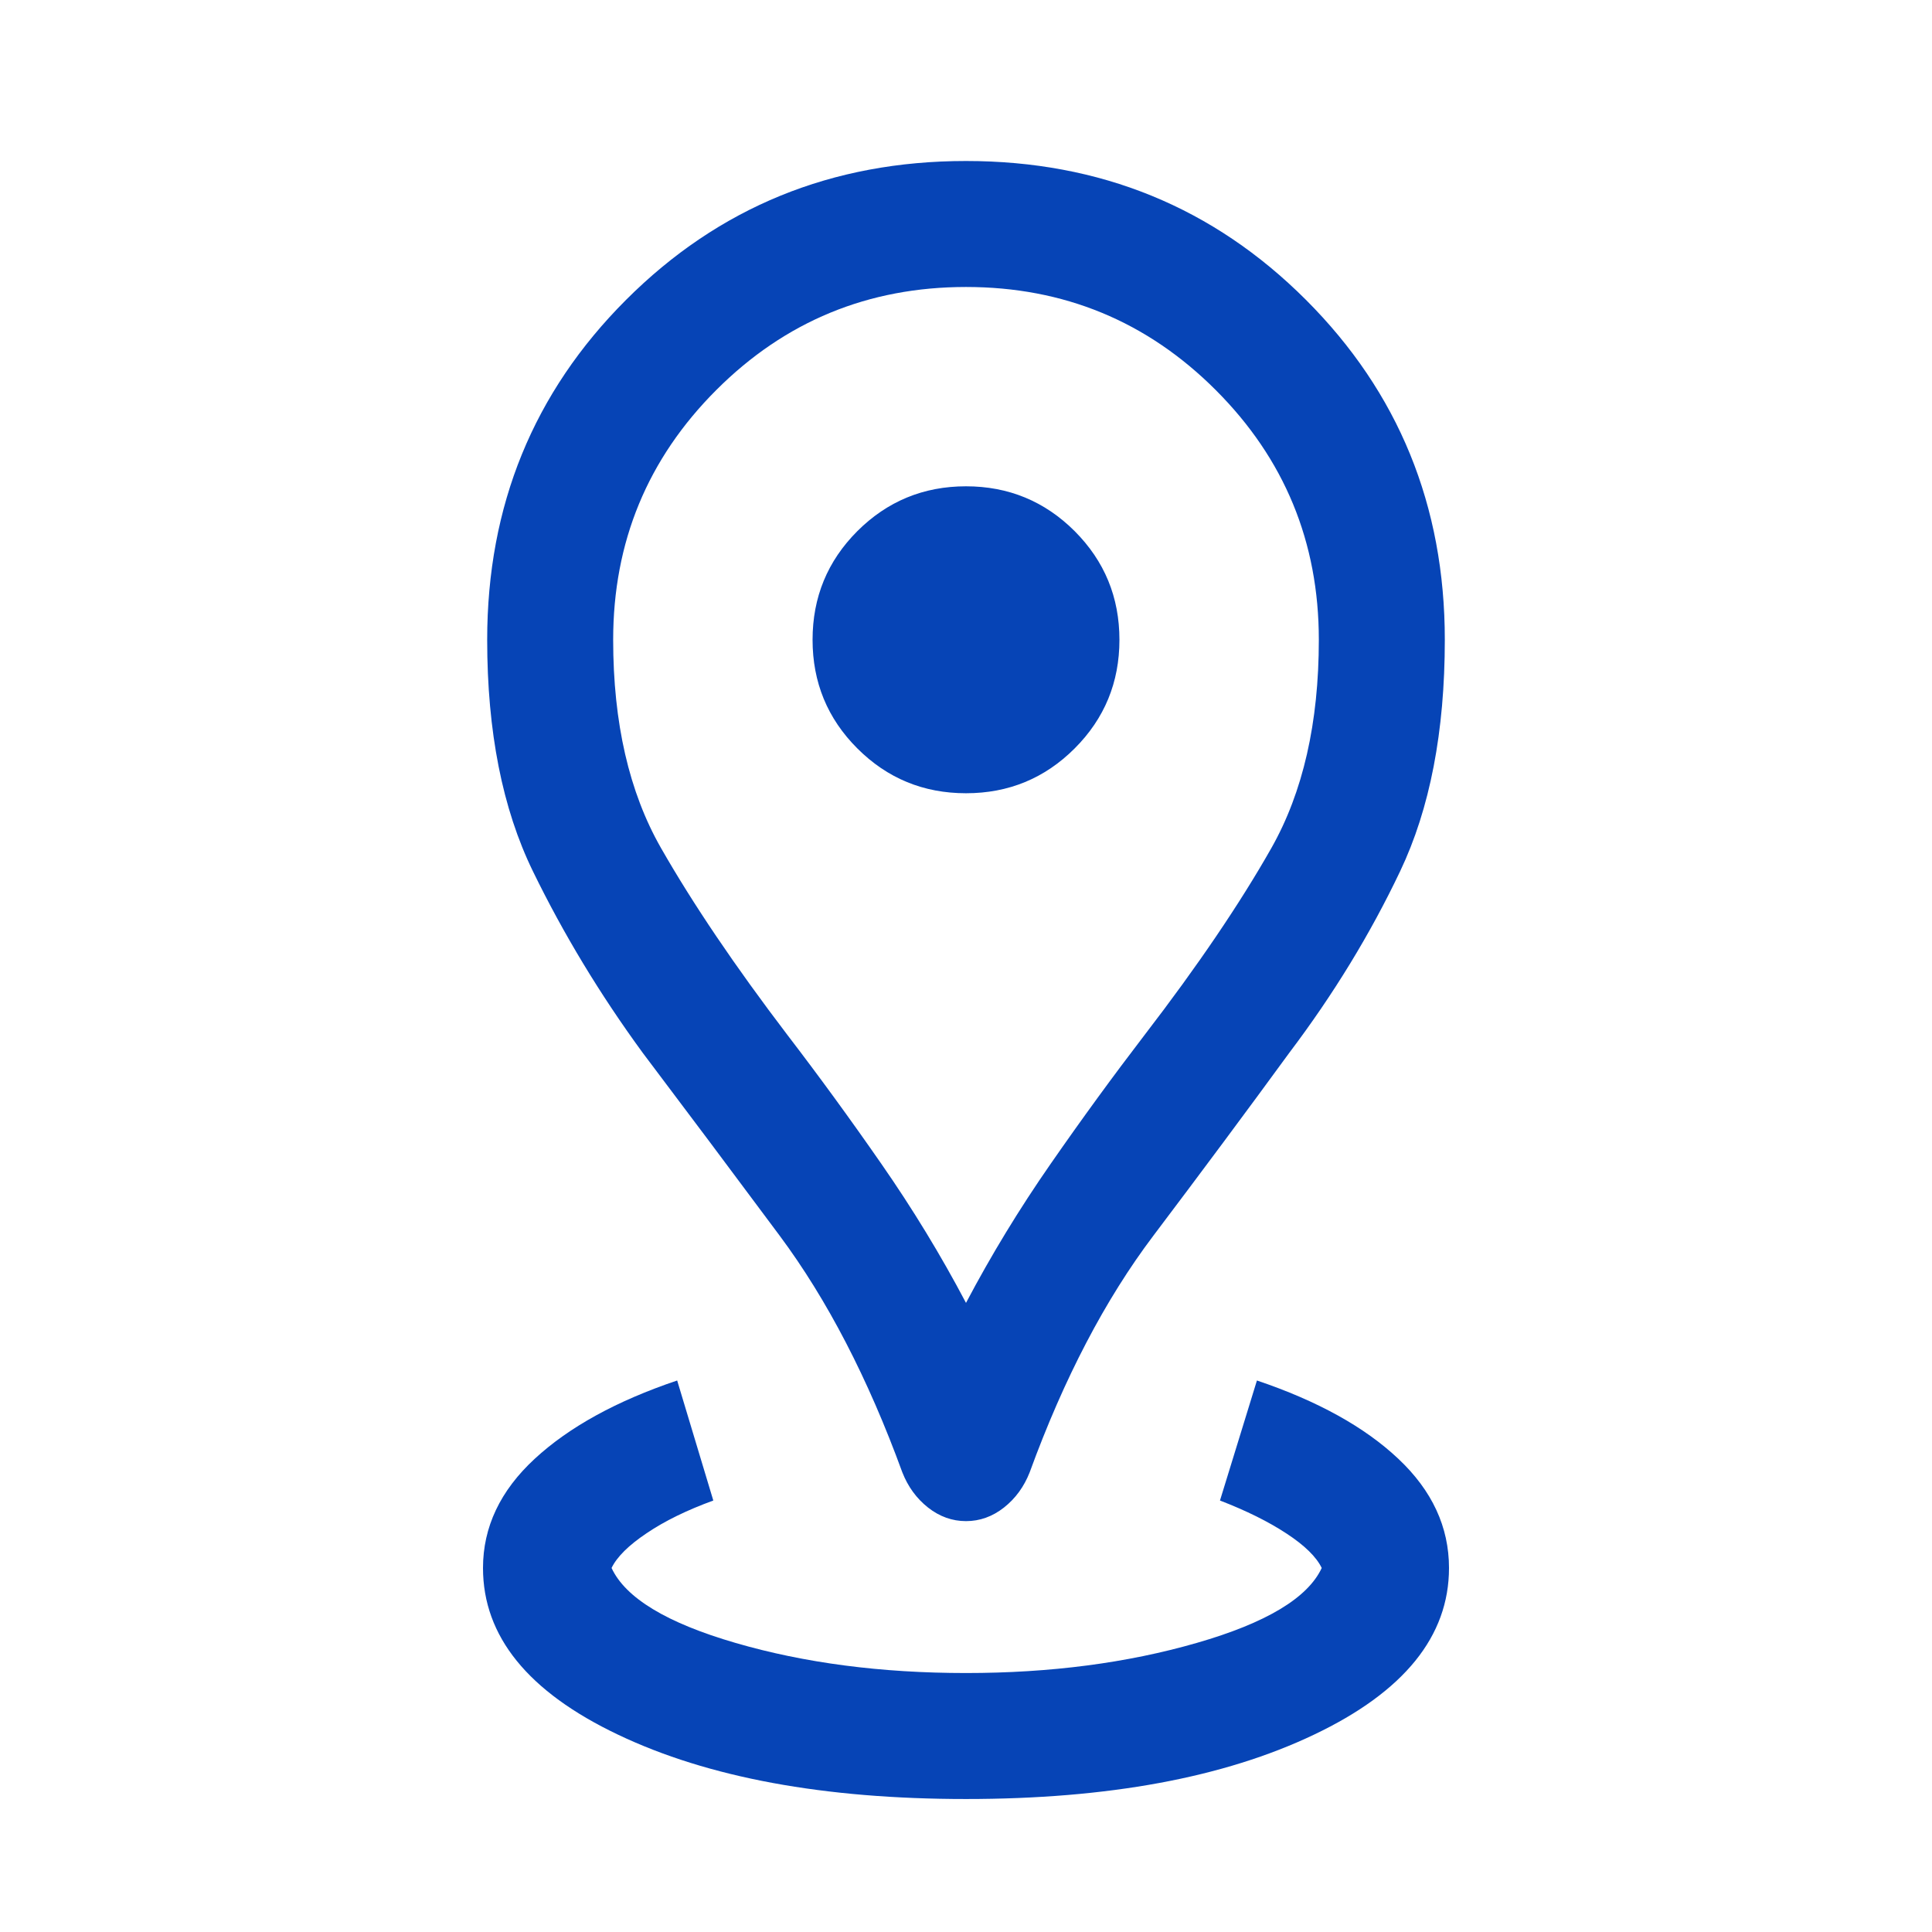 <svg width="24" height="24" viewBox="0 0 24 24" fill="none" xmlns="http://www.w3.org/2000/svg">
<g id="distance_FILL0_wght300_GRAD0_opsz24 1">
<path id="Vector" d="M12 22.348C10.237 22.348 8.796 22.082 7.678 21.549C6.559 21.017 6 20.326 6 19.478C6 18.97 6.214 18.518 6.641 18.123C7.069 17.727 7.659 17.403 8.412 17.149L8.861 18.64C8.532 18.76 8.256 18.895 8.033 19.046C7.809 19.196 7.664 19.34 7.597 19.478C7.77 19.85 8.283 20.161 9.137 20.409C9.992 20.658 10.946 20.783 12 20.783C13.047 20.783 14.003 20.658 14.866 20.409C15.729 20.161 16.246 19.85 16.419 19.478C16.352 19.34 16.207 19.198 15.983 19.051C15.76 18.904 15.484 18.767 15.155 18.64L15.614 17.149C16.367 17.403 16.953 17.727 17.372 18.123C17.791 18.518 18 18.97 18 19.478C18 20.326 17.441 21.017 16.322 21.549C15.204 22.082 13.763 22.348 12 22.348ZM12 16.185C12.313 15.591 12.664 15.015 13.052 14.457C13.44 13.898 13.829 13.365 14.219 12.856C14.876 12.001 15.401 11.227 15.794 10.534C16.186 9.841 16.383 8.979 16.383 7.948C16.383 6.733 15.956 5.699 15.102 4.845C14.249 3.992 13.215 3.565 12 3.565C10.785 3.565 9.751 3.992 8.898 4.845C8.044 5.699 7.617 6.733 7.617 7.948C7.617 8.979 7.815 9.841 8.211 10.534C8.607 11.227 9.13 12.001 9.781 12.856C10.171 13.365 10.56 13.898 10.948 14.457C11.336 15.015 11.687 15.591 12 16.185ZM12 18.896C11.829 18.896 11.672 18.84 11.528 18.727C11.385 18.614 11.279 18.468 11.209 18.29C10.783 17.122 10.275 16.143 9.686 15.351C9.098 14.56 8.53 13.802 7.983 13.077C7.453 12.352 6.999 11.601 6.62 10.823C6.241 10.046 6.052 9.088 6.052 7.948C6.052 6.282 6.627 4.875 7.777 3.725C8.927 2.575 10.334 2 12 2C13.666 2 15.073 2.575 16.223 3.725C17.373 4.875 17.948 6.282 17.948 7.948C17.948 9.088 17.763 10.046 17.393 10.823C17.023 11.601 16.565 12.352 16.017 13.077C15.488 13.802 14.924 14.56 14.327 15.351C13.729 16.143 13.217 17.122 12.791 18.29C12.721 18.468 12.615 18.614 12.472 18.727C12.328 18.84 12.171 18.896 12 18.896ZM12 9.854C12.528 9.854 12.978 9.669 13.35 9.297C13.721 8.926 13.906 8.476 13.906 7.948C13.906 7.419 13.721 6.97 13.35 6.598C12.978 6.227 12.528 6.041 12 6.041C11.472 6.041 11.022 6.227 10.65 6.598C10.279 6.97 10.094 7.419 10.094 7.948C10.094 8.476 10.279 8.926 10.65 9.297C11.022 9.669 11.472 9.854 12 9.854Z" fill="#0644B6"/>
</g>
</svg>
